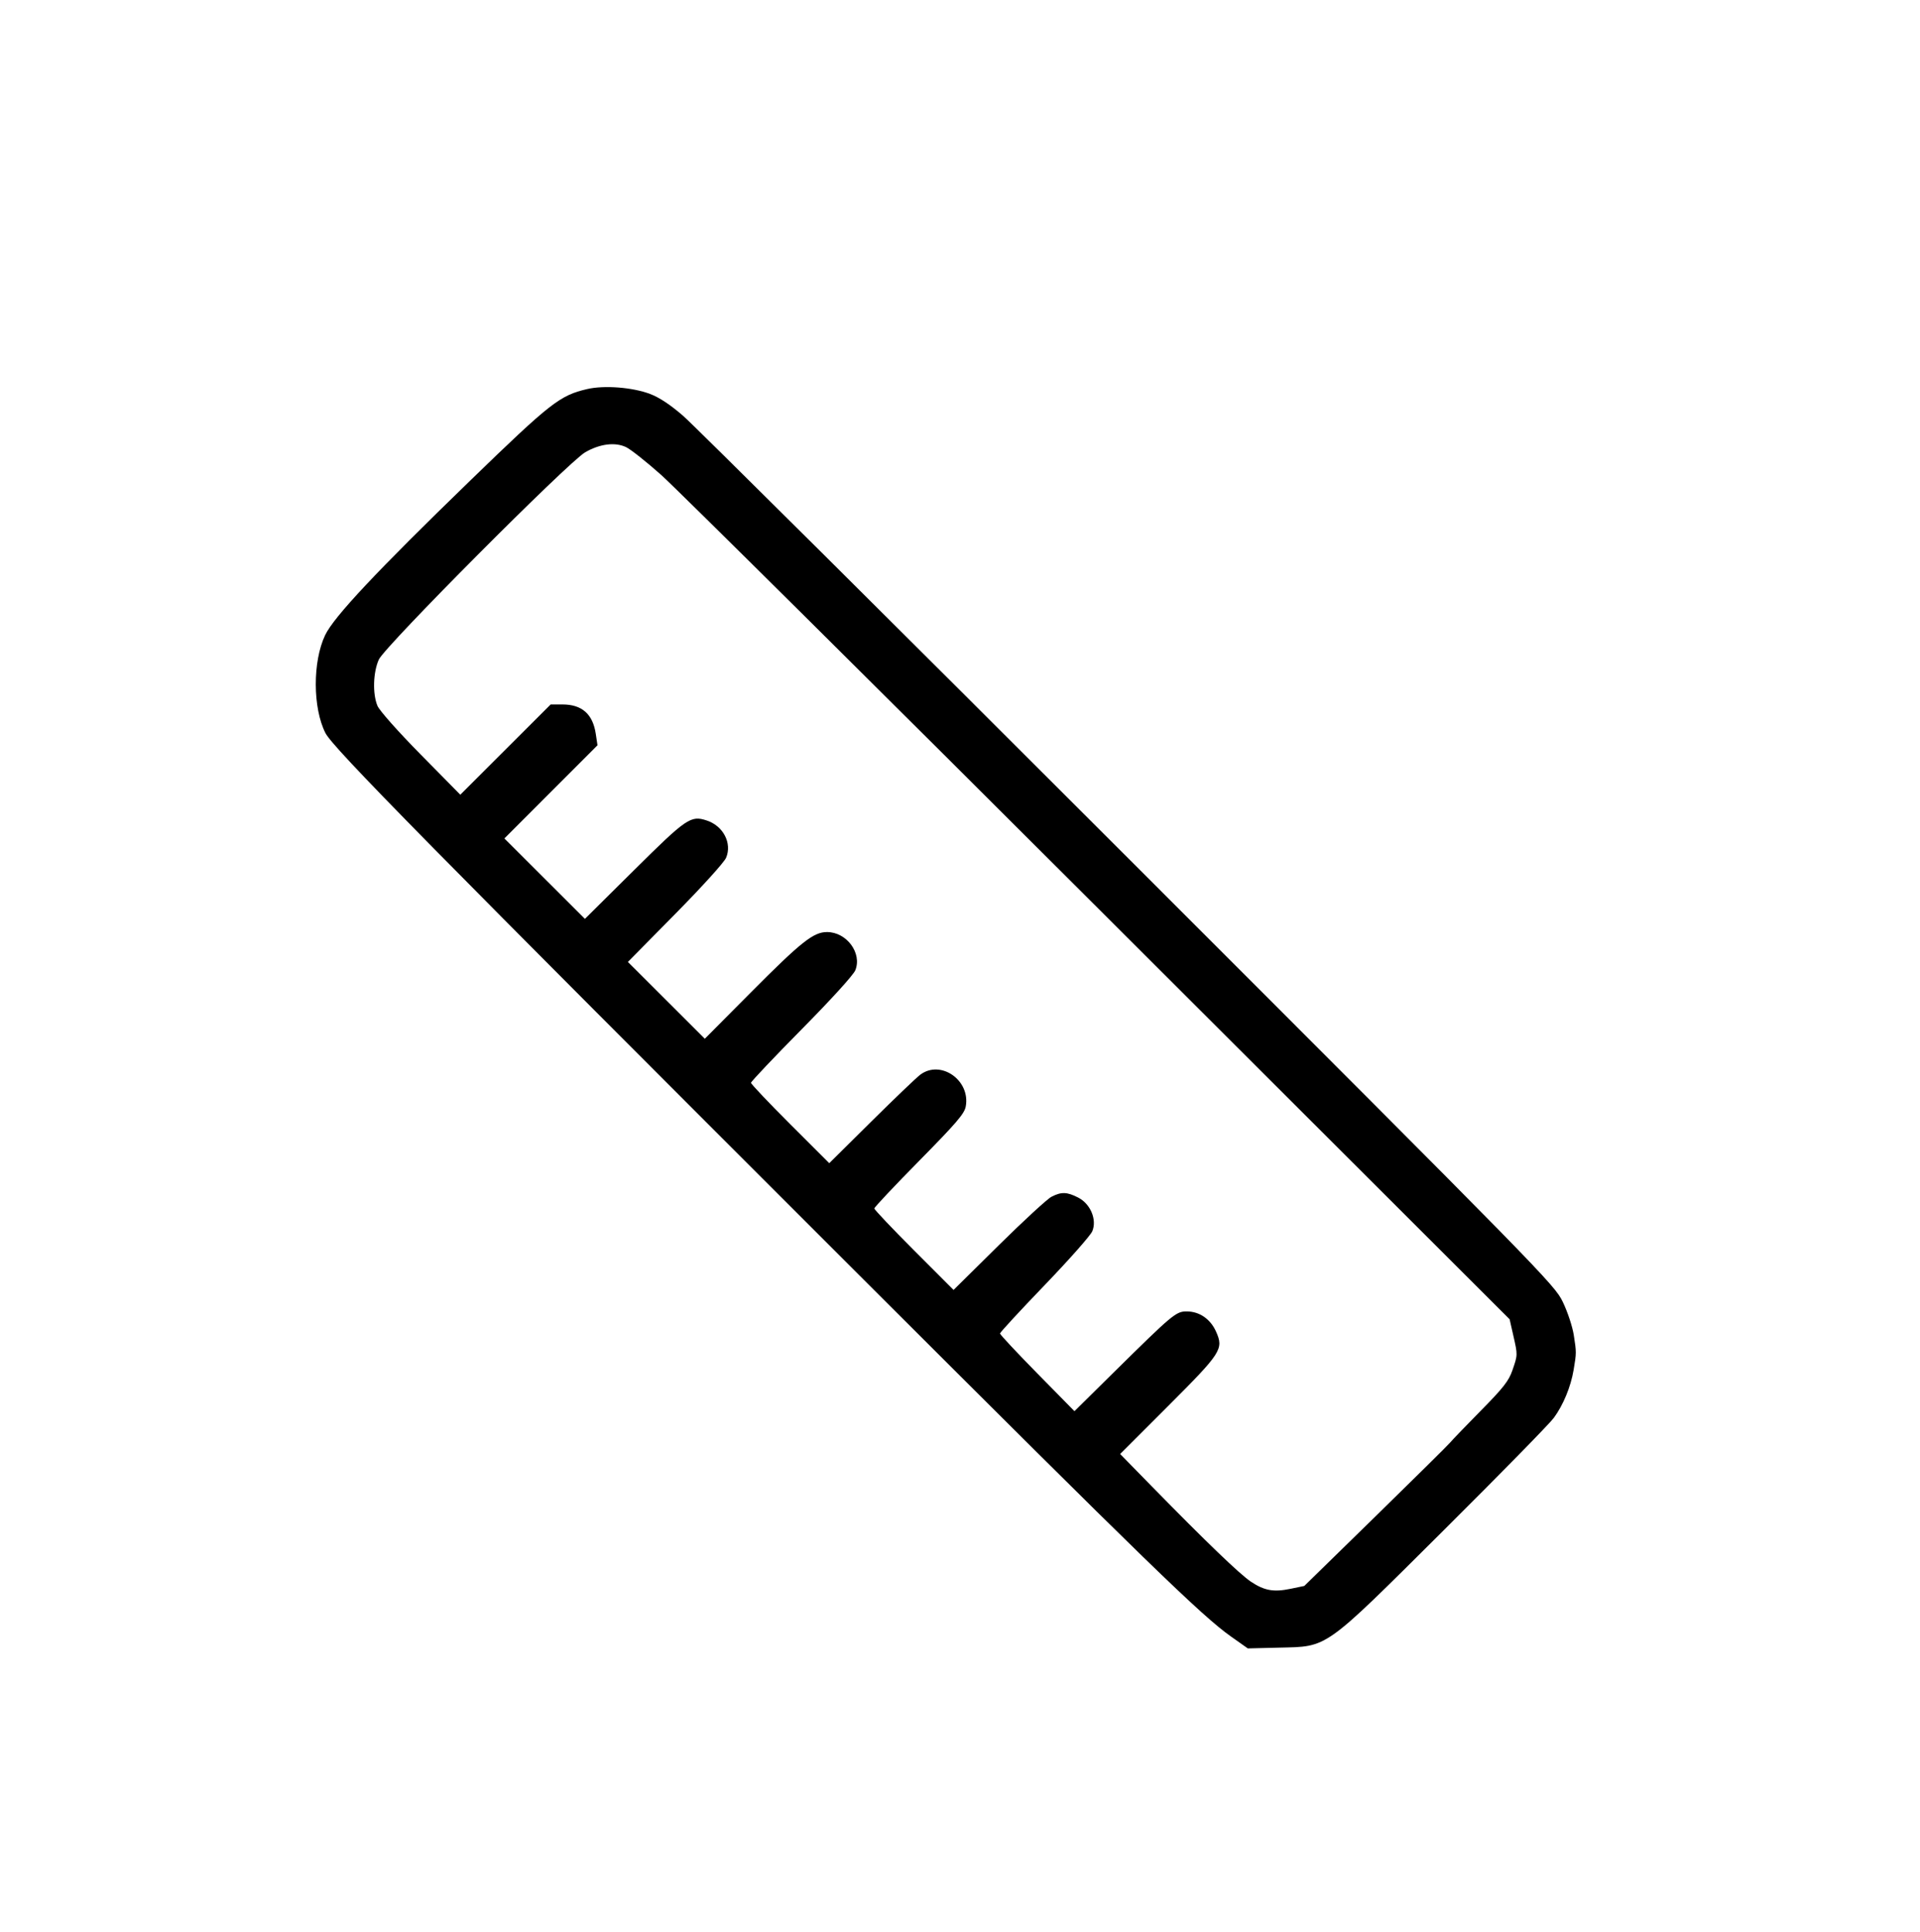 <?xml version="1.0" encoding="UTF-8" standalone="no"?>
<svg
   version="1.0"
   fill="currentColor"
   viewBox="0 0 760 765"
   id="svg1"
   xmlns="http://www.w3.org/2000/svg"
   xmlns:svg="http://www.w3.org/2000/svg">
  <defs
     id="defs1" />
  <path
     style="fill:#000000;stroke-width:0.939"
     d="m 622.895,542.321 c -1.116,6.683 -4.138,13.989 -7.88,19.053 -1.733,2.345 -21.24,22.258 -43.349,44.25 -48.197,47.942 -45.728,46.184 -65.515,46.67 l -12.229,0.3 -6.571,-4.644 C 475.645,639.677 454.473,619.105 341.775,506.503 169.057,333.934 131.798,296.088 128.804,290.182 c -5.024,-9.915 -5.082,-28.242 -0.122,-38.7 3.442,-7.258 20.296,-25.216 57.632,-61.405 31.665,-30.693 35.299,-33.536 46.089,-36.047 6.733,-1.567 17.921,-0.707 24.866,1.911 3.699,1.395 8.033,4.26 13.141,8.687 4.192,3.633 83.484,82.464 176.205,175.18 164.961,164.952 168.657,168.726 171.988,175.614 1.889,3.908 3.827,9.754 4.355,13.141 1.065,6.829 1.064,7.014 -0.063,13.76 z m -23.888,-13.662 -1.45,-6.374 -162.579,-162.359 C 345.56,270.629 267.623,193.301 261.785,188.087 c -5.838,-5.214 -12.13,-10.199 -13.982,-11.078 -4.346,-2.062 -10.346,-1.305 -16.159,2.04 -6.636,3.818 -79.31,76.821 -81.684,82.054 -2.273,5.011 -2.532,13.585 -0.553,18.321 0.787,1.884 8.114,10.138 17.086,19.248 l 15.707,15.949 17.888,-17.87 17.888,-17.87 4.684,0.006 c 7.7,0.01 11.993,3.802 13.167,11.63 l 0.679,4.529 -18.427,18.444 -18.427,18.444 15.939,15.918 15.939,15.918 19.496,-19.333 c 20.779,-20.605 22.39,-21.704 28.742,-19.608 6.519,2.152 10.063,8.967 7.656,14.726 -0.757,1.811 -9.465,11.436 -20.112,22.228 l -18.777,19.034 15.227,15.206 15.227,15.206 18.294,-18.406 c 19.886,-20.009 24.71,-23.832 30.072,-23.832 7.777,0 13.95,8.338 11.204,15.132 -0.753,1.862 -9.539,11.529 -21.284,23.415 -11.001,11.134 -20.002,20.643 -20.002,21.13 0,0.488 6.97,7.847 15.488,16.354 l 15.488,15.467 16.661,-16.507 c 9.163,-9.079 17.879,-17.416 19.368,-18.528 8.108,-6.052 19.935,2.235 17.99,12.605 -0.536,2.855 -3.68,6.522 -18.416,21.48 -9.773,9.921 -17.77,18.417 -17.77,18.88 0,0.463 7.057,7.909 15.683,16.546 l 15.683,15.703 17.874,-17.662 c 9.831,-9.714 19.226,-18.36 20.878,-19.213 3.911,-2.02 6.132,-1.957 10.556,0.3 4.887,2.493 7.515,8.742 5.61,13.341 -0.689,1.663 -9.191,11.279 -18.894,21.367 -9.703,10.089 -17.641,18.691 -17.641,19.116 0,0.425 6.631,7.519 14.736,15.764 l 14.736,14.991 15.535,-15.341 c 23.336,-23.044 24.668,-24.158 28.871,-24.154 5.083,0.005 9.437,3.005 11.663,8.037 3.049,6.892 2.159,8.267 -19.119,29.542 l -18.867,18.864 12.562,12.843 c 21.436,21.915 34.902,34.867 39.239,37.739 5.334,3.533 8.965,4.177 15.688,2.781 l 5.413,-1.124 28.239,-27.605 c 15.532,-15.183 28.83,-28.338 29.552,-29.234 0.722,-0.896 6.155,-6.541 12.073,-12.544 8.913,-9.04 11.06,-11.78 12.502,-15.957 2.136,-6.186 2.132,-6.039 0.353,-13.862 z"
     id="path19" />
</svg>
